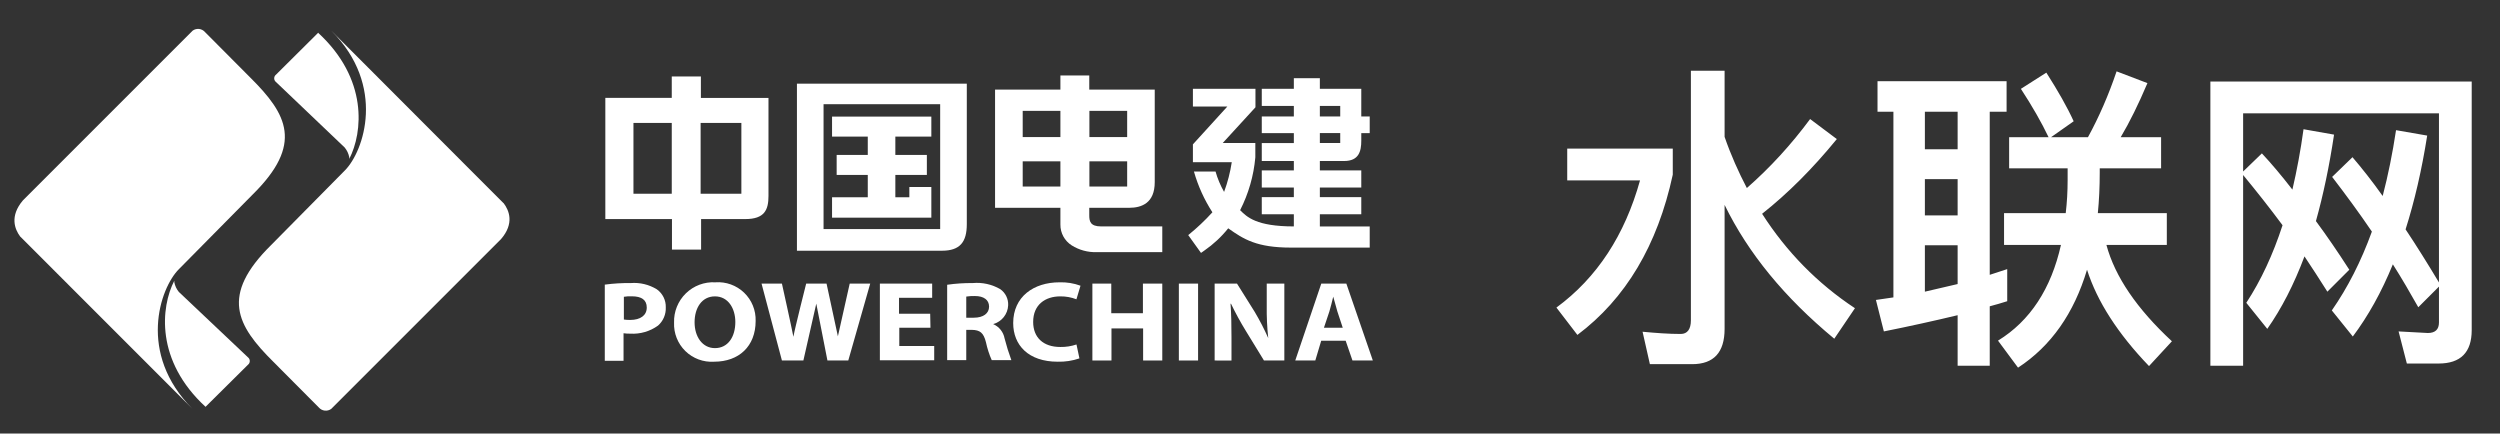 <?xml version="1.0" encoding="UTF-8"?>
<svg width="173px" height="30px" viewBox="0 0 173 30" version="1.1" xmlns="http://www.w3.org/2000/svg" xmlns:xlink="http://www.w3.org/1999/xlink">
    <rect x="0" y="0" width="173" height="30" fill="#333333" stroke="none"/>
    <title>powerchina-wiot</title>
    <g id="租户控制台" stroke="none" stroke-width="1" fill="none" fill-rule="evenodd">
        <g id="带页迁导航样式" transform="translate(-16, -9)">
            <g id="powerchina-wiot" transform="translate(16, 9)">
                <path d="M117.098,25.2 C118.594,25.2 119.342,24.386 119.342,22.758 L119.342,14.178 C120.97,17.522 123.5,20.602 126.932,23.44 L128.362,21.328 C125.766,19.612 123.632,17.434 121.938,14.794 C123.72,13.386 125.436,11.67 127.108,9.624 L125.26,8.238 C123.94,10.02 122.488,11.604 120.882,13.012 C120.31,11.912 119.782,10.746 119.342,9.47 L119.342,4.894 L117.01,4.894 L117.01,22.164 C117.01,22.78 116.768,23.11 116.306,23.11 C115.47,23.11 114.59,23.044 113.666,22.956 L114.172,25.2 L117.098,25.2 Z M109.156,23.176 C112.5,20.668 114.7,16.972 115.756,12.088 L115.756,10.284 L108.452,10.284 L108.452,12.484 L113.49,12.484 C112.434,16.268 110.52,19.216 107.704,21.284 L109.156,23.176 Z M139.648,25.442 C141.936,23.946 143.52,21.68 144.422,18.666 C145.126,20.866 146.556,23.088 148.712,25.332 L150.296,23.616 C147.876,21.372 146.358,19.15 145.764,16.95 L149.944,16.95 L149.944,14.75 L145.17,14.75 C145.258,13.87 145.302,12.924 145.302,11.934 L145.302,11.648 L149.548,11.648 L149.548,9.492 L146.754,9.492 C147.37,8.458 147.986,7.204 148.602,5.752 L146.468,4.938 C145.918,6.566 145.258,8.084 144.488,9.492 L141.936,9.492 L143.498,8.392 C143.058,7.424 142.42,6.302 141.606,5.026 L139.846,6.148 C140.638,7.358 141.276,8.48 141.76,9.492 L139.032,9.492 L139.032,11.648 L143.08,11.648 L143.08,12.462 C143.08,13.254 143.036,14.002 142.948,14.75 L138.68,14.75 L138.68,16.95 L142.618,16.95 C141.936,19.986 140.484,22.208 138.262,23.572 L139.648,25.442 Z M137.69,25.31 L137.69,21.196 C138.086,21.086 138.504,20.976 138.9,20.844 L138.9,18.622 C138.504,18.754 138.108,18.886 137.69,19.018 L137.69,7.732 L138.856,7.732 L138.856,5.62 L129.924,5.62 L129.924,7.732 L131.024,7.732 L131.024,20.58 L129.814,20.756 L130.364,22.934 C132.124,22.582 133.818,22.208 135.468,21.812 L135.468,25.31 L137.69,25.31 Z M135.468,10.328 L133.202,10.328 L133.202,7.732 L135.468,7.732 L135.468,10.328 Z M135.468,14.904 L133.202,14.904 L133.202,12.396 L135.468,12.396 L135.468,14.904 Z M133.202,20.184 L133.202,16.972 L135.468,16.972 L135.468,19.656 C134.72,19.832 133.972,20.008 133.202,20.184 Z M155.224,25.31 L155.224,12.11 C156.148,13.232 157.072,14.398 157.952,15.586 C157.292,17.61 156.456,19.414 155.444,20.954 L156.896,22.758 C157.886,21.35 158.744,19.678 159.47,17.742 C159.998,18.534 160.526,19.348 161.054,20.184 L162.572,18.666 C161.78,17.434 161.01,16.312 160.262,15.3 C160.768,13.496 161.186,11.516 161.516,9.316 L159.404,8.942 C159.206,10.394 158.942,11.802 158.634,13.122 C157.886,12.154 157.182,11.318 156.522,10.614 L155.224,11.868 L155.224,7.842 L168.776,7.842 L168.776,19.546 C167.984,18.226 167.214,16.994 166.466,15.872 C167.082,13.936 167.588,11.758 167.962,9.382 L165.806,9.008 C165.564,10.614 165.256,12.132 164.882,13.562 C164.134,12.506 163.43,11.626 162.792,10.878 L161.384,12.242 C162.33,13.474 163.254,14.728 164.134,16.026 C163.386,18.094 162.462,19.898 161.362,21.482 L162.814,23.286 C163.87,21.878 164.794,20.228 165.586,18.292 C166.202,19.26 166.774,20.25 167.346,21.262 L168.776,19.832 L168.776,22.318 C168.776,22.802 168.512,23.044 168.006,23.044 L165.982,22.934 L166.554,25.156 L168.754,25.156 C170.272,25.156 171.042,24.386 171.042,22.846 L171.042,5.642 L152.958,5.642 L152.958,25.31 L155.224,25.31 Z" id="wiot" fill="#FFFFFF" fill-rule="nonzero"></path>
                <g id="powerchina-logo">
                    <rect id="矩形" x="0" y="0" width="96" height="30"></rect>
                    <g id="powerchina" transform="translate(1, 2)" fill="#FFFFFF" fill-rule="nonzero">
                        <path d="M47.502,4.775 L47.502,3.29 L45.486,3.29 L45.486,4.771 L40.889,4.771 L40.889,13.16 L45.5,13.16 L45.5,15.271 L47.516,15.271 L47.516,13.16 L50.571,13.16 C51.915,13.16 52.179,12.516 52.179,11.558 L52.179,4.775 L47.502,4.775 Z M45.486,6.505 L45.486,11.407 L42.835,11.407 L42.835,6.505 L45.486,6.505 Z M50.303,6.505 L50.303,11.407 L47.483,11.407 L47.483,6.505 L50.303,6.505 Z" id="形状"></path>
                        <path d="M79.43,13.668 L75.2,13.668 C74.443,13.668 74.377,13.311 74.377,12.897 L74.377,12.38 L77.136,12.38 C78.006,12.38 78.908,12.051 78.908,10.603 L78.908,4.202 L74.377,4.202 L74.377,3.22 L72.38,3.22 L72.38,4.202 L67.858,4.202 L67.858,12.38 L72.38,12.38 L72.38,13.541 C72.374,14.123 72.669,14.666 73.16,14.979 C73.673,15.302 74.27,15.465 74.875,15.449 L79.43,15.449 L79.43,13.668 Z M77,10.909 L74.386,10.909 L74.386,9.165 L77,9.165 L77,10.909 Z M74.386,7.483 L74.386,5.673 L77,5.673 L77,7.483 L74.386,7.483 Z M72.38,5.673 L72.38,7.483 L69.771,7.483 L69.771,5.673 L72.38,5.673 Z M72.38,9.165 L72.38,10.909 L69.771,10.909 L69.771,9.165 L72.38,9.165 Z" id="形状"></path>
                        <path d="M85.878,5.424 L85.878,4.145 L81.549,4.145 L81.549,5.372 L83.932,5.372 L81.549,7.99 L81.549,9.226 L84.238,9.226 C84.131,9.927 83.953,10.615 83.707,11.28 C83.454,10.835 83.255,10.362 83.115,9.87 L81.62,9.87 C81.904,10.868 82.335,11.819 82.898,12.69 C82.382,13.259 81.822,13.787 81.225,14.269 L82.109,15.501 L82.344,15.336 C82.965,14.907 83.521,14.389 83.993,13.799 C85.065,14.561 85.972,15.134 88.332,15.134 L93.784,15.134 L93.784,13.673 L90.334,13.673 L90.334,12.827 L93.201,12.827 L93.201,11.642 L90.334,11.642 L90.334,10.975 L93.201,10.975 L93.201,9.79 L90.334,9.79 L90.334,9.142 L92.012,9.142 C93.041,9.142 93.201,8.46 93.201,7.732 L93.201,7.215 L93.784,7.215 L93.784,6.058 L93.201,6.058 L93.201,4.145 L90.334,4.145 L90.334,3.412 L88.534,3.412 L88.534,4.145 L86.315,4.145 L86.315,5.33 L88.534,5.33 L88.534,6.058 L86.315,6.058 L86.315,7.215 L88.534,7.215 L88.534,7.901 L86.315,7.901 L86.315,9.142 L88.534,9.142 L88.534,9.79 L86.315,9.79 L86.315,10.975 L88.534,10.975 L88.534,11.642 L86.315,11.642 L86.315,12.827 L88.534,12.827 L88.534,13.668 C85.93,13.668 85.291,13.015 84.816,12.545 C85.398,11.405 85.756,10.163 85.869,8.888 L85.869,7.896 L83.613,7.896 M90.334,5.33 L91.744,5.33 L91.744,6.058 L90.334,6.058 L90.334,5.33 Z M90.334,7.21 L91.744,7.21 L91.744,7.896 L90.334,7.896 L90.334,7.21 Z" id="形状"></path>
                        <path d="M63.449,10.942 L61.927,10.942 L61.927,11.652 L60.958,11.652 L60.958,10.105 L63.139,10.105 L63.139,8.723 L60.958,8.723 L60.958,7.454 L63.449,7.454 L63.449,6.068 L56.578,6.068 L56.578,7.454 L59.05,7.454 L59.05,8.723 L56.897,8.723 L56.897,10.105 L59.05,10.105 L59.05,11.652 L56.578,11.652 L56.578,13.062 L63.449,13.062 L63.449,10.942 Z M54.148,3.788 L54.148,15.35 L64.183,15.35 C65.428,15.35 65.903,14.754 65.903,13.513 L65.903,3.788 L54.148,3.788 Z M64.06,13.851 L55.99,13.851 L55.99,5.212 L64.06,5.212 L64.06,13.851 Z" id="形状"></path>
                        <path d="M40.851,17.696 C41.448,17.616 42.05,17.58 42.651,17.588 C43.282,17.538 43.912,17.69 44.452,18.02 C44.855,18.306 45.089,18.776 45.072,19.27 C45.093,19.75 44.896,20.213 44.536,20.53 C43.981,20.932 43.303,21.129 42.619,21.089 C42.461,21.092 42.304,21.083 42.149,21.061 L42.149,22.969 L40.851,22.969 L40.851,17.696 Z M42.172,20.112 C42.317,20.133 42.463,20.142 42.609,20.14 C43.319,20.14 43.756,19.82 43.756,19.284 C43.756,18.749 43.394,18.504 42.717,18.504 C42.535,18.497 42.352,18.508 42.172,18.537 L42.172,20.112 Z" id="形状"></path>
                        <path d="M48.409,23.03 C47.673,23.076 46.952,22.808 46.425,22.292 C45.898,21.776 45.615,21.06 45.645,20.323 C45.622,19.565 45.918,18.831 46.461,18.301 C47.004,17.771 47.745,17.493 48.503,17.536 C49.238,17.482 49.96,17.743 50.492,18.253 C51.023,18.763 51.313,19.474 51.29,20.21 C51.29,21.964 50.134,23.03 48.414,23.03 L48.409,23.03 Z M48.475,22.09 C49.368,22.09 49.885,21.324 49.885,20.281 C49.885,19.341 49.387,18.509 48.475,18.509 C47.563,18.509 47.065,19.313 47.065,20.304 C47.065,21.296 47.601,22.09 48.475,22.09 L48.475,22.09 Z" id="形状"></path>
                        <path d="M53.109,22.946 L51.699,17.625 L53.109,17.625 C53.109,17.625 53.805,20.765 53.903,21.306 L53.903,21.306 C54.002,20.723 54.787,17.625 54.787,17.625 L56.197,17.625 L56.982,21.273 L56.982,21.273 L57.8,17.625 L59.219,17.625 L57.701,22.946 L56.258,22.946 L55.487,19.012 L55.487,19.012 L54.594,22.946 L53.109,22.946 Z" id="路径"></path>
                        <polygon id="路径" points="63.388 20.68 61.231 20.68 61.231 21.945 63.647 21.945 63.647 22.932 59.887 22.932 59.887 17.625 63.506 17.625 63.506 18.608 61.212 18.608 61.212 19.712 63.369 19.712"></polygon>
                        <path d="M64.544,17.705 C65.131,17.621 65.724,17.582 66.316,17.588 C66.979,17.528 67.645,17.676 68.22,18.011 C68.58,18.264 68.786,18.685 68.765,19.125 C68.74,19.739 68.319,20.265 67.726,20.427 L67.726,20.427 C68.138,20.604 68.434,20.974 68.516,21.414 C68.647,21.924 68.804,22.428 68.986,22.922 L67.628,22.922 C67.452,22.524 67.318,22.108 67.228,21.682 C67.059,21.014 66.81,20.84 66.255,20.826 L65.865,20.826 L65.865,22.922 L64.544,22.922 L64.544,17.705 Z M65.865,19.985 L66.387,19.985 C67.05,19.985 67.444,19.684 67.444,19.219 C67.444,18.753 67.078,18.485 66.462,18.485 C66.262,18.48 66.063,18.493 65.865,18.523 L65.865,19.985 Z" id="形状"></path>
                        <path d="M73.696,22.8 C73.212,22.966 72.703,23.044 72.192,23.03 C70.161,23.03 69.113,21.879 69.113,20.356 C69.113,18.537 70.523,17.536 72.323,17.536 C72.816,17.521 73.308,17.601 73.771,17.771 L73.489,18.711 C73.134,18.573 72.756,18.505 72.375,18.509 C71.327,18.509 70.495,19.087 70.495,20.276 C70.495,21.348 71.186,22.011 72.375,22.011 C72.755,22.018 73.133,21.959 73.493,21.837 L73.696,22.8 Z" id="路径"></path>
                        <polygon id="路径" points="75.9 17.625 75.9 19.675 78.09 19.675 78.09 17.625 79.43 17.625 79.43 22.946 78.104 22.946 78.104 20.727 75.914 20.727 75.914 22.946 74.593 22.946 74.593 17.625"></polygon>
                        <polygon id="路径" points="81.907 17.625 81.907 22.946 80.577 22.946 80.577 17.625"></polygon>
                        <path d="M83.053,22.946 L83.053,17.625 L84.6,17.625 L85.822,19.576 C86.171,20.163 86.485,20.77 86.762,21.395 L86.762,21.395 C86.683,20.657 86.648,19.914 86.658,19.172 L86.658,17.625 L87.876,17.625 L87.876,22.946 L86.466,22.946 L85.211,20.897 C84.837,20.288 84.495,19.66 84.186,19.017 L84.153,19.017 C84.205,19.726 84.219,20.478 84.219,21.343 L84.219,22.951 L83.053,22.946 Z" id="路径"></path>
                        <path d="M90.428,21.578 L90.019,22.946 L88.632,22.946 L90.433,17.625 L92.167,17.625 L94,22.946 L92.59,22.946 L92.12,21.578 L90.428,21.578 Z M91.918,20.68 L91.547,19.557 C91.457,19.237 91.349,18.838 91.26,18.528 L91.26,18.528 C91.18,18.847 91.086,19.252 90.992,19.557 L90.616,20.68 L91.918,20.68 Z" id="形状"></path>
                        <path d="M33.839,12.056 L21.929,0.127 C25.74,3.943 24.175,8.479 22.869,9.79 L17.76,14.96 C14.23,18.443 15.367,20.511 17.92,23.04 L21.059,26.194 C21.275,26.447 21.649,26.492 21.919,26.297 L33.67,14.547 C34.61,13.461 34.229,12.559 33.853,12.06" id="路径"></path>
                        <path d="M21.026,0.258 L21.026,0.258 L18.103,3.163 C18.022,3.224 17.974,3.32 17.974,3.422 C17.974,3.523 18.022,3.619 18.103,3.68 L22.855,8.211 C23.014,8.407 23.123,8.639 23.17,8.888 C23.17,8.888 23.17,8.888 23.17,8.916 L23.17,8.916 C23.172,8.943 23.172,8.969 23.17,8.996 C24.11,7.163 24.486,3.455 21.003,0.258" id="路径"></path>
                        <path d="M0.393,14.363 L12.317,26.288 C8.505,22.471 10.07,17.936 11.377,16.629 L16.486,11.459 C20.016,7.976 18.878,5.908 16.326,3.375 L13.187,0.221 C12.971,-0.03 12.598,-0.073 12.331,0.122 L0.581,11.872 C-0.34,12.963 0.022,13.865 0.393,14.363" id="路径"></path>
                        <path d="M13.219,26.156 C13.219,26.156 13.219,26.156 13.219,26.156 L16.157,23.242 C16.238,23.181 16.285,23.085 16.285,22.983 C16.285,22.882 16.238,22.786 16.157,22.725 L11.377,18.203 C11.216,18.008 11.108,17.775 11.062,17.527 C11.064,17.517 11.064,17.508 11.062,17.498 L11.062,17.498 C11.06,17.473 11.06,17.448 11.062,17.423 C10.122,19.252 9.751,22.965 13.229,26.156" id="路径"></path>
                    </g>
                </g>
            </g>
        </g>
    </g>
</svg>